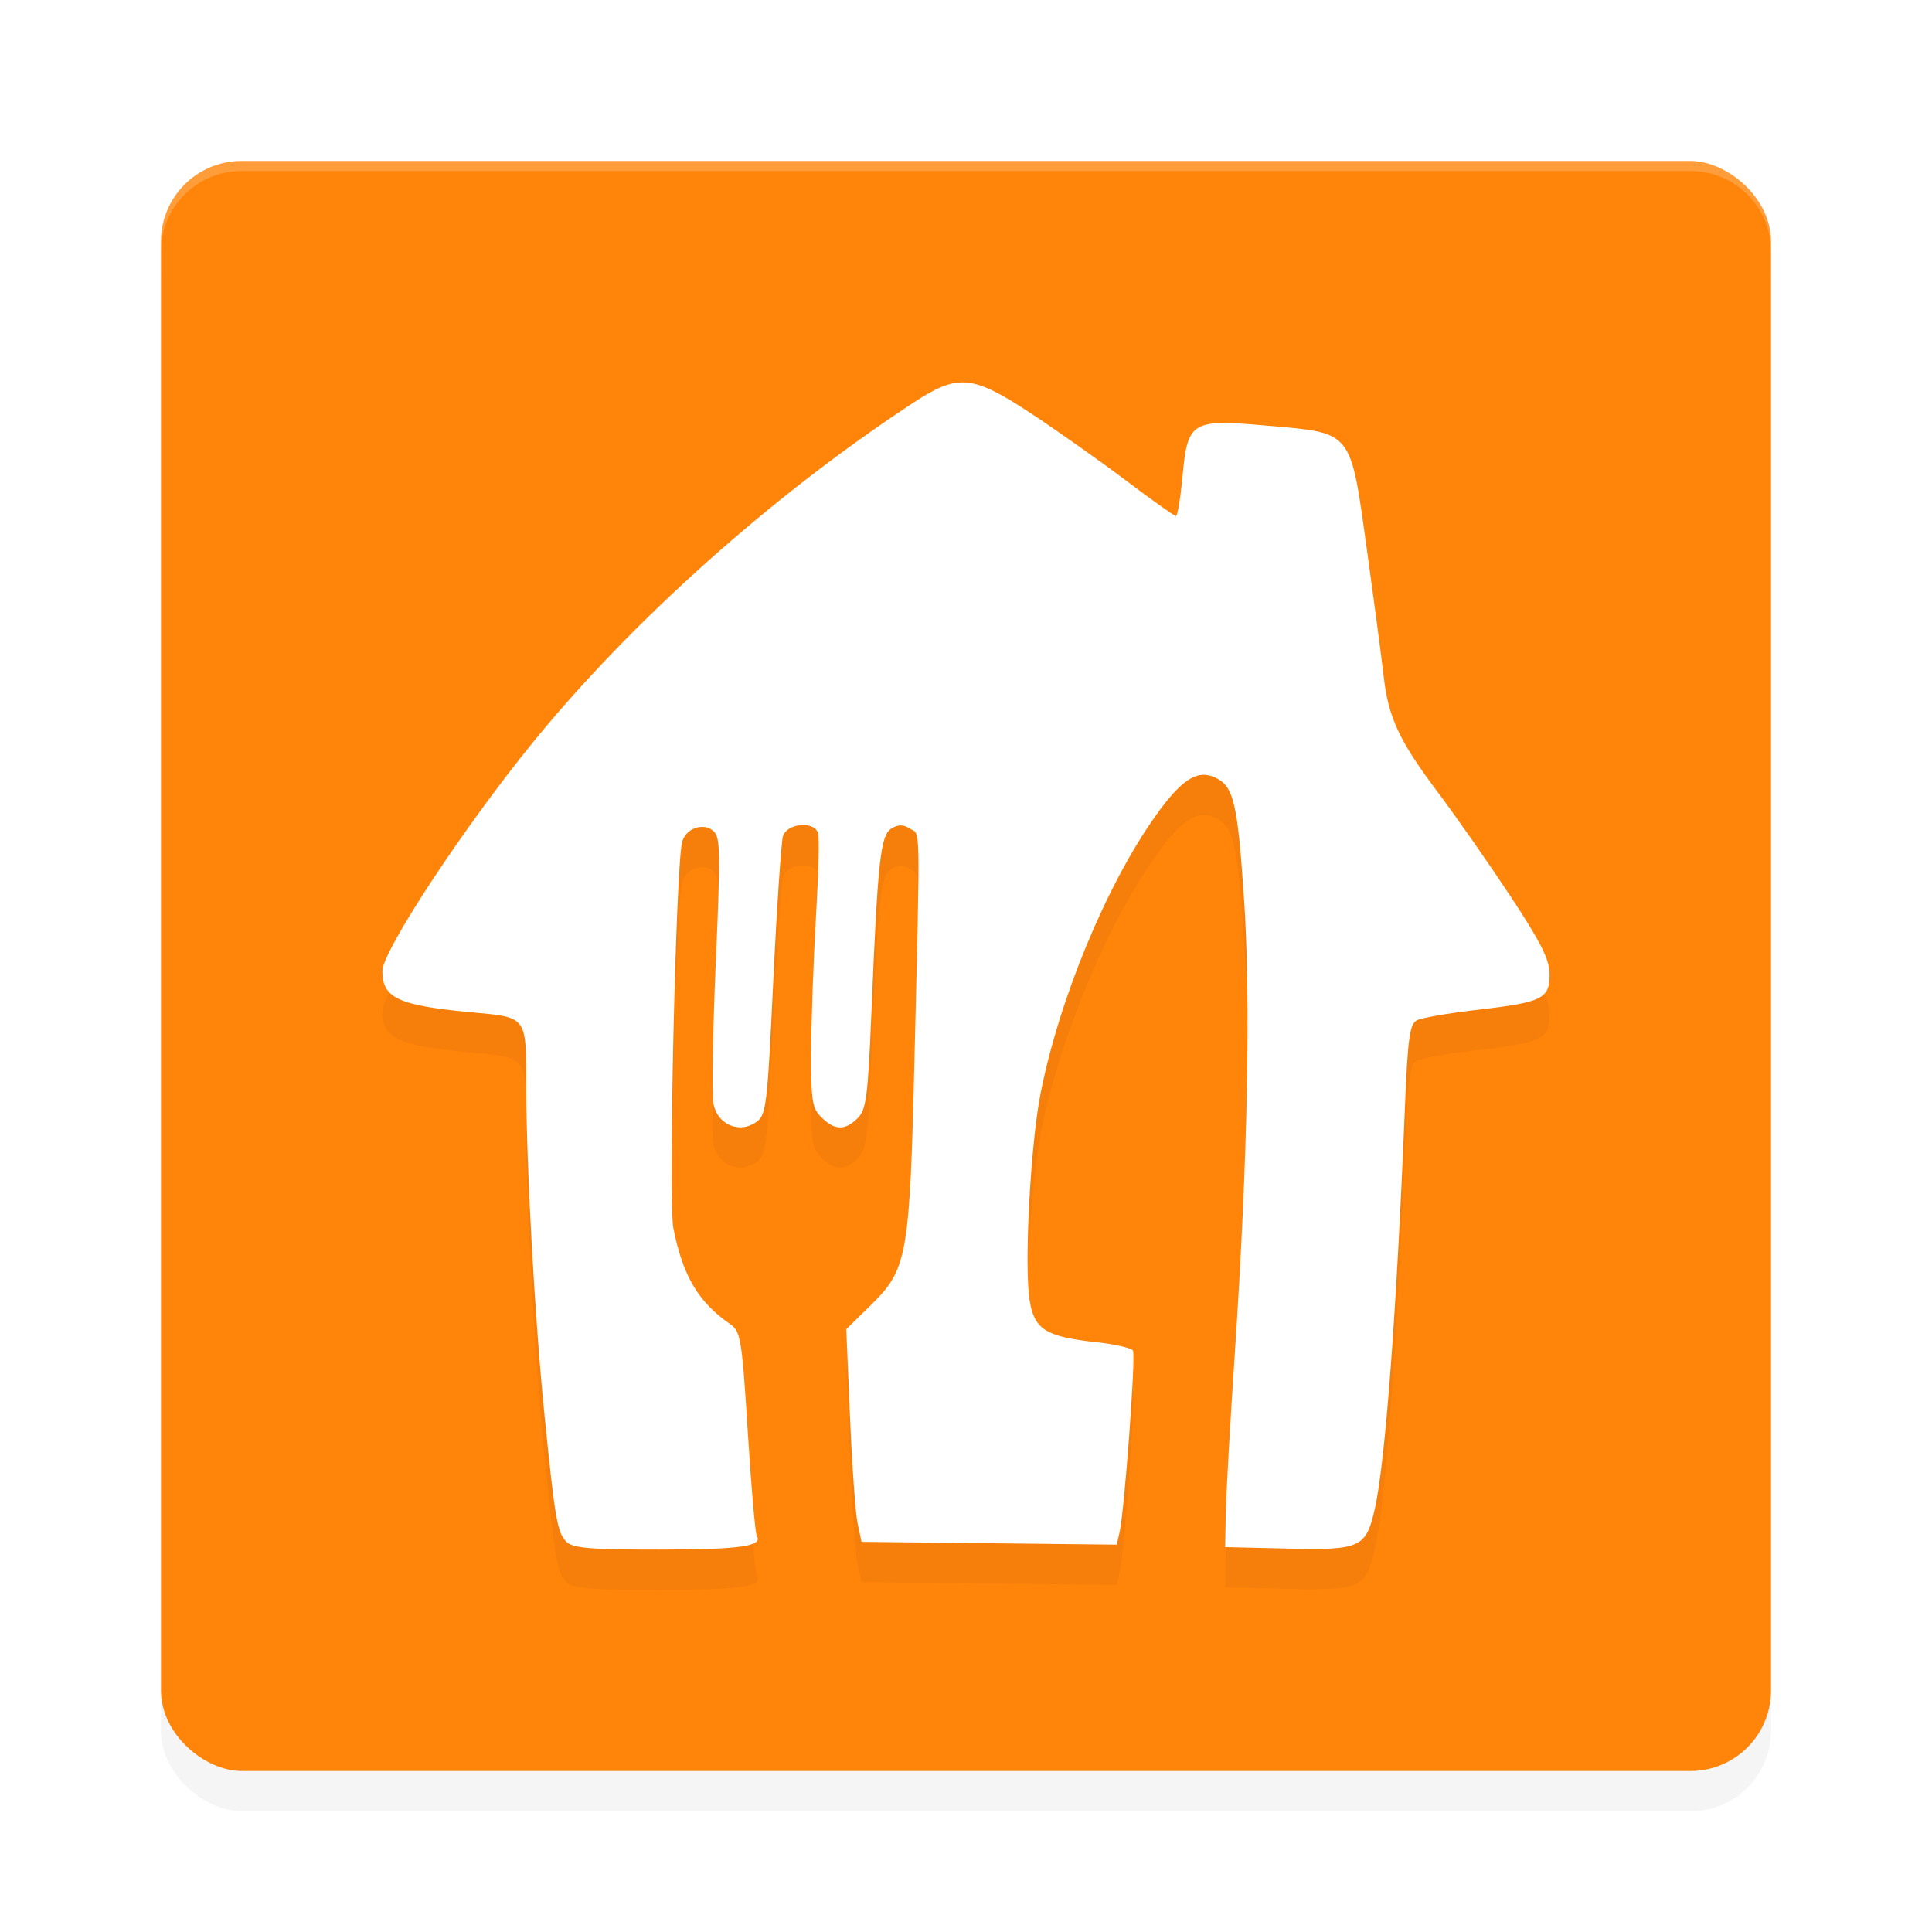 <?xml version="1.0" encoding="UTF-8" standalone="no"?>
<svg
   width="192"
   height="192"
   version="1"
   id="svg14"
   sodipodi:docname="apps_grubhub.svg"
   inkscape:version="1.1-rc (1:1.1+rc+202105232036+f4db50c7c1)"
   xmlns:inkscape="http://www.inkscape.org/namespaces/inkscape"
   xmlns:sodipodi="http://sodipodi.sourceforge.net/DTD/sodipodi-0.dtd"
   xmlns="http://www.w3.org/2000/svg"
   xmlns:svg="http://www.w3.org/2000/svg"
   xmlns:rdf="http://www.w3.org/1999/02/22-rdf-syntax-ns#"
   xmlns:cc="http://creativecommons.org/ns#"
   xmlns:dc="http://purl.org/dc/elements/1.1/">
  <defs
     id="defs18">
    <filter
       inkscape:collect="always"
       style="color-interpolation-filters:sRGB"
       id="filter848"
       x="-0.048"
       width="1.096"
       y="-0.048"
       height="1.096">
      <feGaussianBlur
         inkscape:collect="always"
         stdDeviation="3.2"
         id="feGaussianBlur850" />
    </filter>
    <filter
       inkscape:collect="always"
       style="color-interpolation-filters:sRGB"
       id="filter1519"
       x="-0.048"
       y="-0.048"
       width="1.096"
       height="1.096">
      <feGaussianBlur
         inkscape:collect="always"
         stdDeviation="2.32"
         id="feGaussianBlur1521" />
    </filter>
  </defs>
  <sodipodi:namedview
     pagecolor="#ffffff"
     bordercolor="#666666"
     borderopacity="1"
     objecttolerance="10"
     gridtolerance="10"
     guidetolerance="10"
     inkscape:pageopacity="0"
     inkscape:pageshadow="2"
     inkscape:window-width="1920"
     inkscape:window-height="1014"
     id="namedview16"
     showgrid="false"
     inkscape:zoom="1"
     inkscape:cx="114"
     inkscape:cy="114.5"
     inkscape:window-x="0"
     inkscape:window-y="34"
     inkscape:window-maximized="1"
     inkscape:current-layer="svg14"
     inkscape:pagecheckerboard="0">
    <inkscape:grid
       type="xygrid"
       id="grid7196" />
  </sodipodi:namedview>
  <rect
     id="rect2"
     transform="matrix(0,-1,-1,0,0,0)"
     ry="8"
     rx="8"
     y="-176"
     x="-180"
     height="160"
     width="160"
     style="opacity:0.2;stroke-width:4;filter:url(#filter848)" />
  <rect
     id="rect4"
     transform="matrix(0,-1,-1,0,0,0)"
     ry="8"
     rx="8"
     y="-176"
     x="-176"
     height="160"
     width="160"
     style="fill:#ff840a;fill-opacity:1;stroke-width:4" />
  <path
     inkscape:connector-curvature="0"
     style="opacity:0.2;fill:#ffffff;stroke-width:4"
     d="m 24,16 c -4.432,0 -8,3.568 -8,8 v 1 c 0,-4.432 3.568,-8 8,-8 h 144 c 4.432,0 8,3.568 8,8 v -1 c 0,-4.432 -3.568,-8 -8,-8 z"
     id="path6" />
  <path
     style="opacity:0.2;fill:#000000;stroke-width:0.523;filter:url(#filter1519)"
     d="m 56.304,157.236 c -0.919,-0.914 -1.147,-2.222 -2.185,-12.526 -0.978,-9.717 -1.81,-24.633 -1.823,-32.704 -0.012,-7.107 0.156,-6.882 -5.515,-7.413 -7.203,-0.675 -8.782,-1.411 -8.782,-4.092 0,-2.003 8.164,-14.396 15.019,-22.799 9.877,-12.109 23.799,-24.531 37.74,-33.675 4.441,-2.913 5.856,-2.787 11.668,1.037 2.557,1.682 6.786,4.669 9.399,6.637 2.613,1.968 4.88,3.579 5.037,3.579 0.157,0 0.444,-1.701 0.638,-3.781 0.53,-5.679 0.827,-5.861 8.469,-5.192 8.517,0.746 8.212,0.364 9.878,12.362 0.717,5.163 1.463,10.794 1.657,12.515 0.467,4.125 1.544,6.436 5.383,11.543 1.754,2.333 4.971,6.938 7.15,10.232 3.079,4.656 3.96,6.407 3.96,7.864 0,2.433 -0.71,2.783 -7.153,3.527 -2.842,0.328 -5.556,0.797 -6.03,1.043 -0.721,0.374 -0.916,1.79 -1.195,8.671 -0.821,20.265 -1.939,35.186 -2.987,39.86 -0.871,3.887 -1.427,4.142 -8.649,3.971 l -6.231,-0.148 0.064,-3.39 c 0.035,-1.864 0.441,-9.021 0.901,-15.905 1.28,-19.133 1.596,-34.976 0.908,-45.201 -0.644,-9.568 -1.026,-11.146 -2.904,-11.997 -1.755,-0.795 -3.312,0.217 -5.875,3.815 -4.949,6.949 -9.648,18.422 -11.449,27.667 -0.988,5.071 -1.616,16.883 -1.085,20.407 0.447,2.964 1.579,3.692 6.589,4.237 1.871,0.204 3.532,0.58 3.691,0.836 0.299,0.481 -0.848,15.998 -1.338,18.106 l -0.275,1.183 -12.681,-0.14 -12.681,-0.14 -0.388,-1.825 c -0.213,-1.004 -0.554,-5.758 -0.757,-10.566 l -0.369,-8.74 2.44,-2.393 c 3.645,-3.574 3.867,-4.837 4.343,-24.712 0.573,-23.888 0.601,-21.97 -0.462,-22.642 -0.668,-0.422 -1.167,-0.424 -1.835,-0.007 -1.066,0.665 -1.354,2.88 -1.982,18.165 -0.352,8.56 -0.533,9.783 -1.374,10.62 -1.249,1.242 -2.285,1.22 -3.591,-0.079 -0.921,-0.916 -1.046,-1.525 -1.031,-6.449 0.01,-3.083 0.228,-9.21 0.486,-13.615 0.258,-4.405 0.343,-7.836 0.189,-8.235 -0.464,-1.204 -3.144,-0.905 -3.484,0.388 -0.161,0.612 -0.586,6.706 -0.944,14.152 -0.625,12.981 -0.698,13.57 -1.795,14.284 -1.647,1.074 -3.711,0.182 -4.147,-1.79 -0.186,-0.84 -0.086,-7.237 0.22,-14.216 0.471,-10.721 0.444,-12.302 -0.177,-12.92 -0.994,-0.988 -2.883,-0.332 -3.187,1.106 -0.623,2.948 -1.358,35.733 -0.856,38.286 0.932,4.744 2.483,7.37 5.639,9.545 1.055,0.727 1.179,1.483 1.755,10.69 0.341,5.449 0.745,10.11 0.897,10.357 0.64,1.038 -1.635,1.36 -9.65,1.368 -6.798,0.007 -8.636,-0.145 -9.258,-0.764 z"
     id="path1481"
     sodipodi:nodetypes="sssssssssssssssssssssscsssssssssscccsscssscssssssssssssssssssss" />
  <path
     style="fill:#ffffff;stroke-width:0.523"
     d="m 56.304,153.236 c -0.919,-0.914 -1.147,-2.222 -2.185,-12.526 -0.978,-9.717 -1.81,-24.633 -1.823,-32.704 -0.012,-7.107 0.156,-6.882 -5.515,-7.413 -7.203,-0.675 -8.782,-1.411 -8.782,-4.092 0,-2.003 8.164,-14.396 15.019,-22.799 9.877,-12.109 23.799,-24.531 37.74,-33.675 4.441,-2.913 5.856,-2.787 11.668,1.037 2.557,1.682 6.786,4.669 9.399,6.637 2.613,1.968 4.88,3.579 5.037,3.579 0.157,0 0.444,-1.701 0.638,-3.781 0.53,-5.679 0.827,-5.861 8.469,-5.192 8.517,0.746 8.212,0.364 9.878,12.362 0.717,5.163 1.463,10.794 1.657,12.515 0.467,4.125 1.544,6.436 5.383,11.543 1.754,2.333 4.971,6.938 7.15,10.232 3.079,4.656 3.96,6.407 3.96,7.864 0,2.433 -0.71,2.783 -7.153,3.527 -2.842,0.328 -5.556,0.797 -6.03,1.043 -0.721,0.374 -0.916,1.79 -1.195,8.671 -0.821,20.265 -1.939,35.186 -2.987,39.86 -0.871,3.887 -1.427,4.142 -8.649,3.971 l -6.231,-0.148 0.064,-3.39 c 0.035,-1.864 0.441,-9.021 0.901,-15.905 1.28,-19.133 1.596,-34.976 0.908,-45.201 -0.644,-9.568 -1.026,-11.146 -2.904,-11.997 -1.755,-0.795 -3.312,0.217 -5.875,3.815 -4.949,6.949 -9.648,18.422 -11.449,27.667 -0.988,5.071 -1.616,16.883 -1.085,20.407 0.447,2.964 1.579,3.692 6.589,4.237 1.871,0.204 3.532,0.58 3.691,0.836 0.299,0.481 -0.848,15.998 -1.338,18.106 l -0.275,1.183 -12.681,-0.14 -12.681,-0.14 -0.388,-1.825 c -0.213,-1.004 -0.554,-5.758 -0.757,-10.566 l -0.369,-8.74 2.44,-2.393 c 3.645,-3.574 3.867,-4.837 4.343,-24.712 0.573,-23.888 0.601,-21.97 -0.462,-22.642 -0.668,-0.422 -1.167,-0.424 -1.835,-0.007 -1.066,0.665 -1.354,2.88 -1.982,18.165 -0.352,8.56 -0.533,9.783 -1.374,10.62 -1.249,1.242 -2.285,1.22 -3.591,-0.079 -0.921,-0.916 -1.046,-1.525 -1.031,-6.449 0.01,-3.083 0.228,-9.21 0.486,-13.615 0.258,-4.405 0.343,-7.836 0.189,-8.235 -0.464,-1.204 -3.144,-0.905 -3.484,0.388 -0.161,0.612 -0.586,6.706 -0.944,14.152 -0.625,12.981 -0.698,13.57 -1.795,14.284 -1.647,1.074 -3.711,0.182 -4.147,-1.79 -0.186,-0.84 -0.086,-7.237 0.22,-14.216 0.471,-10.721 0.444,-12.302 -0.177,-12.92 -0.994,-0.988 -2.883,-0.332 -3.187,1.106 -0.623,2.948 -1.358,35.733 -0.856,38.286 0.932,4.744 2.483,7.37 5.639,9.545 1.055,0.727 1.179,1.483 1.755,10.69 0.341,5.449 0.745,10.11 0.897,10.357 0.64,1.038 -1.635,1.36 -9.65,1.368 -6.798,0.007 -8.636,-0.145 -9.258,-0.764 z"
     id="path1003"
     sodipodi:nodetypes="sssssssssssssssssssssscsssssssssscccsscssscssssssssssssssssssss" />
</svg>
